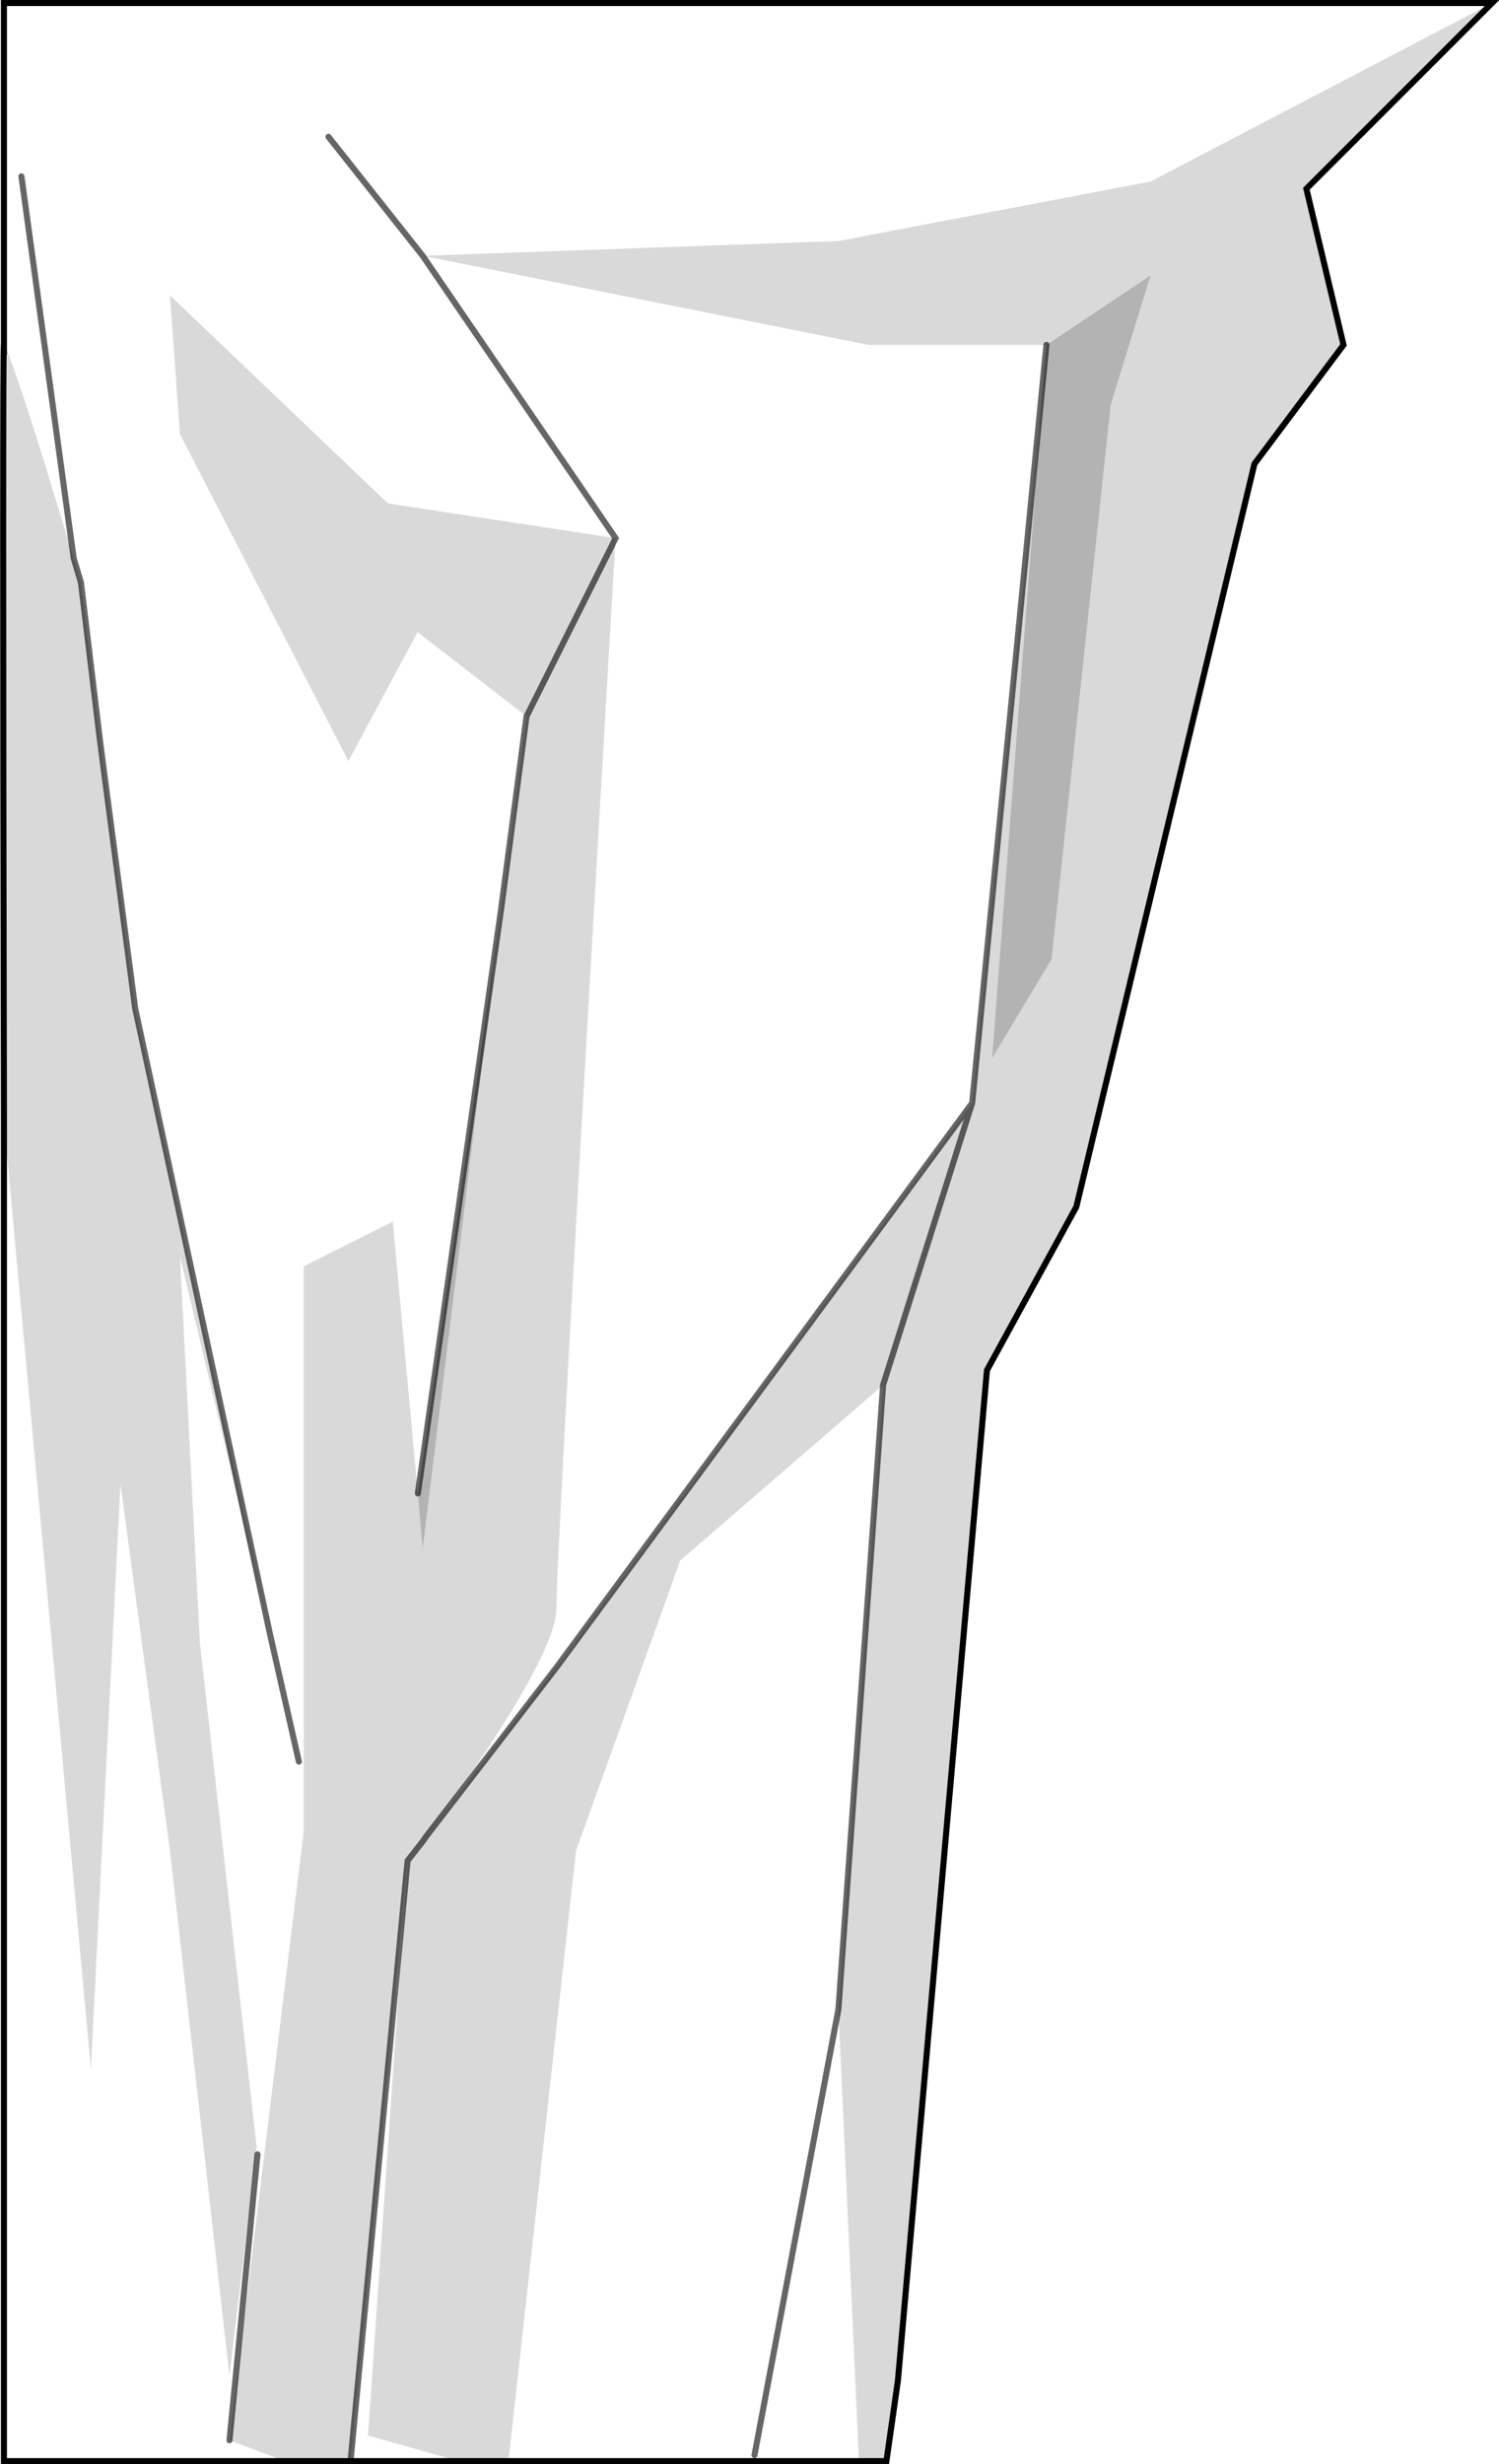 <?xml version="1.0" encoding="UTF-8" standalone="no"?>
<svg xmlns:xlink="http://www.w3.org/1999/xlink" height="407.95px" width="248.25px" xmlns="http://www.w3.org/2000/svg">
  <g transform="matrix(1.0, 0.0, 0.0, 1.0, 123.8, 204.0)">
    <path d="M123.3 -203.5 L92.55 -172.75 98.7 -146.9 83.95 -127.2 54.45 -4.2 39.65 22.85 24.9 190.15 23.0 203.45 18.45 203.45 15.05 128.65 22.45 25.3 37.2 -21.4 22.45 25.3 -11.15 54.35 -28.4 102.4 -39.6 203.45 -47.9 203.45 -62.85 199.2 -56.3 104.05 -53.95 101.05 -53.75 100.8 -53.95 101.05 -56.3 104.05 -65.75 203.45 -76.6 203.45 -85.8 200.0 -73.5 99.15 -73.5 5.65 -58.75 -1.75 -54.6 43.25 -53.8 52.4 -40.85 -53.2 -36.6 -85.4 -54.65 -99.35 -66.1 -78.0 -94.0 -132.15 -95.65 -155.1 -59.55 -120.65 -21.85 -114.9 Q-31.65 52.4 -31.65 62.25 -31.65 68.4 -43.95 86.85 -48.6 93.75 -53.2 100.0 L-53.75 100.8 -31.15 71.65 -31.65 72.05 37.2 -21.4 49.5 -146.9 20.0 -146.9 -53.8 -161.65 15.05 -164.1 66.75 -173.95 123.3 -203.5 M49.5 -146.9 L40.5 -28.8 50.35 -45.2 60.15 -137.05 66.75 -158.4 49.5 -146.9 M-123.15 -18.4 Q-123.4 -147.4 -123.15 -147.0 -122.0 -145.1 -116.95 -129.05 L-111.6 -111.6 -110.4 -107.55 -107.2 -81.05 -106.05 -72.25 -101.4 -37.0 -79.05 66.7 -94.0 4.0 -90.7 67.95 -81.3 151.4 -85.8 189.35 -95.65 102.4 -103.85 41.7 -108.75 138.5 -123.15 -18.4 M-36.6 -85.4 L-21.85 -114.9 -36.6 -85.4" fill="#000000" fill-opacity="0.149" fill-rule="evenodd" stroke="none"/>
    <path d="M49.5 -146.9 L66.75 -158.4 60.15 -137.05 50.35 -45.2 40.5 -28.8 49.5 -146.9 M-40.85 -53.2 L-53.8 52.4 -54.6 43.25 -40.85 -53.2" fill="#000000" fill-opacity="0.298" fill-rule="evenodd" stroke="none"/>
    <path d="M123.3 -203.5 L66.75 -173.95 15.05 -164.1 -53.8 -161.65 20.0 -146.9 49.5 -146.9 37.2 -21.4 -31.65 72.05 -53.2 100.0 Q-48.6 93.75 -43.95 86.85 -31.65 68.4 -31.65 62.25 -31.65 52.4 -21.85 -114.9 L-59.55 -120.65 -95.65 -155.1 -94.0 -132.15 -66.1 -78.0 -54.65 -99.35 -36.6 -85.4 -40.85 -53.2 -54.6 43.25 -58.75 -1.75 -73.5 5.65 -73.5 99.15 -85.8 200.0 -76.6 203.45 -123.15 203.45 -123.15 -18.4 -108.75 138.5 -103.85 41.7 -95.65 102.4 -85.8 189.35 -81.3 151.4 -90.7 67.95 -94.0 4.0 -79.05 66.7 -101.4 -37.0 -106.05 -72.25 -107.2 -81.05 -110.4 -107.55 -111.6 -111.6 -116.95 -129.05 Q-122.0 -145.1 -123.15 -147.0 L-123.15 -203.5 123.3 -203.5 M22.45 25.3 L15.05 128.65 18.45 203.45 -39.6 203.45 -28.4 102.4 -11.15 54.35 22.45 25.3 M-47.9 203.45 L-65.75 203.45 -56.3 104.05 -62.85 199.2 -47.9 203.45 M-21.85 -114.9 L-53.8 -161.65 -69.4 -181.35 -53.8 -161.65 -21.85 -114.9 M1.15 202.45 L15.05 128.65 1.15 202.45 M-79.05 66.7 L-74.3 87.65 -79.05 66.7 M-120.25 -174.8 L-111.6 -111.6 -120.25 -174.8 M-85.8 200.0 L-81.15 152.65 -85.8 200.0" fill="#ffffff" fill-opacity="0.0" fill-rule="evenodd" stroke="none"/>
    <path d="M-53.2 100.0 L-31.65 72.05 -31.15 71.65 -53.75 100.8 -53.2 100.0" fill="#bec0c2" fill-rule="evenodd" stroke="none"/>
    <path d="M18.45 203.45 L23.0 203.45 24.9 190.15 39.65 22.85 54.45 -4.2 83.95 -127.2 98.7 -146.9 92.55 -172.75 123.3 -203.5 -123.15 -203.5 -123.15 -147.0 Q-123.4 -147.4 -123.15 -18.4 L-123.15 203.45 -76.6 203.45 -65.75 203.45 -47.9 203.45 -39.6 203.45 18.45 203.45" fill="none" stroke="#000000" stroke-linecap="round" stroke-linejoin="miter-clip" stroke-miterlimit="4.0" stroke-width="1.0"/>
    <path d="M49.5 -146.9 L37.2 -21.4 22.45 25.3 15.05 128.65 1.15 202.45 M-69.4 -181.35 L-53.8 -161.65 -21.85 -114.9 -36.6 -85.4 -40.85 -53.2 -54.6 43.25 M-53.2 100.0 L-31.65 72.05 37.2 -21.4 M-79.05 66.7 L-101.4 -37.0 -106.05 -72.25 -107.2 -81.05 -110.4 -107.55 -111.6 -111.6 -120.25 -174.8 M-74.3 87.65 L-79.05 66.7 M-53.75 100.8 L-53.95 101.05 -56.3 104.05 -65.75 203.45 M-53.2 100.0 L-53.75 100.8 M-81.15 152.65 L-85.8 200.0" fill="none" stroke="#000000" stroke-linecap="round" stroke-linejoin="miter-clip" stroke-miterlimit="4.0" stroke-opacity="0.6" stroke-width="1.0"/>
  </g>
</svg>
